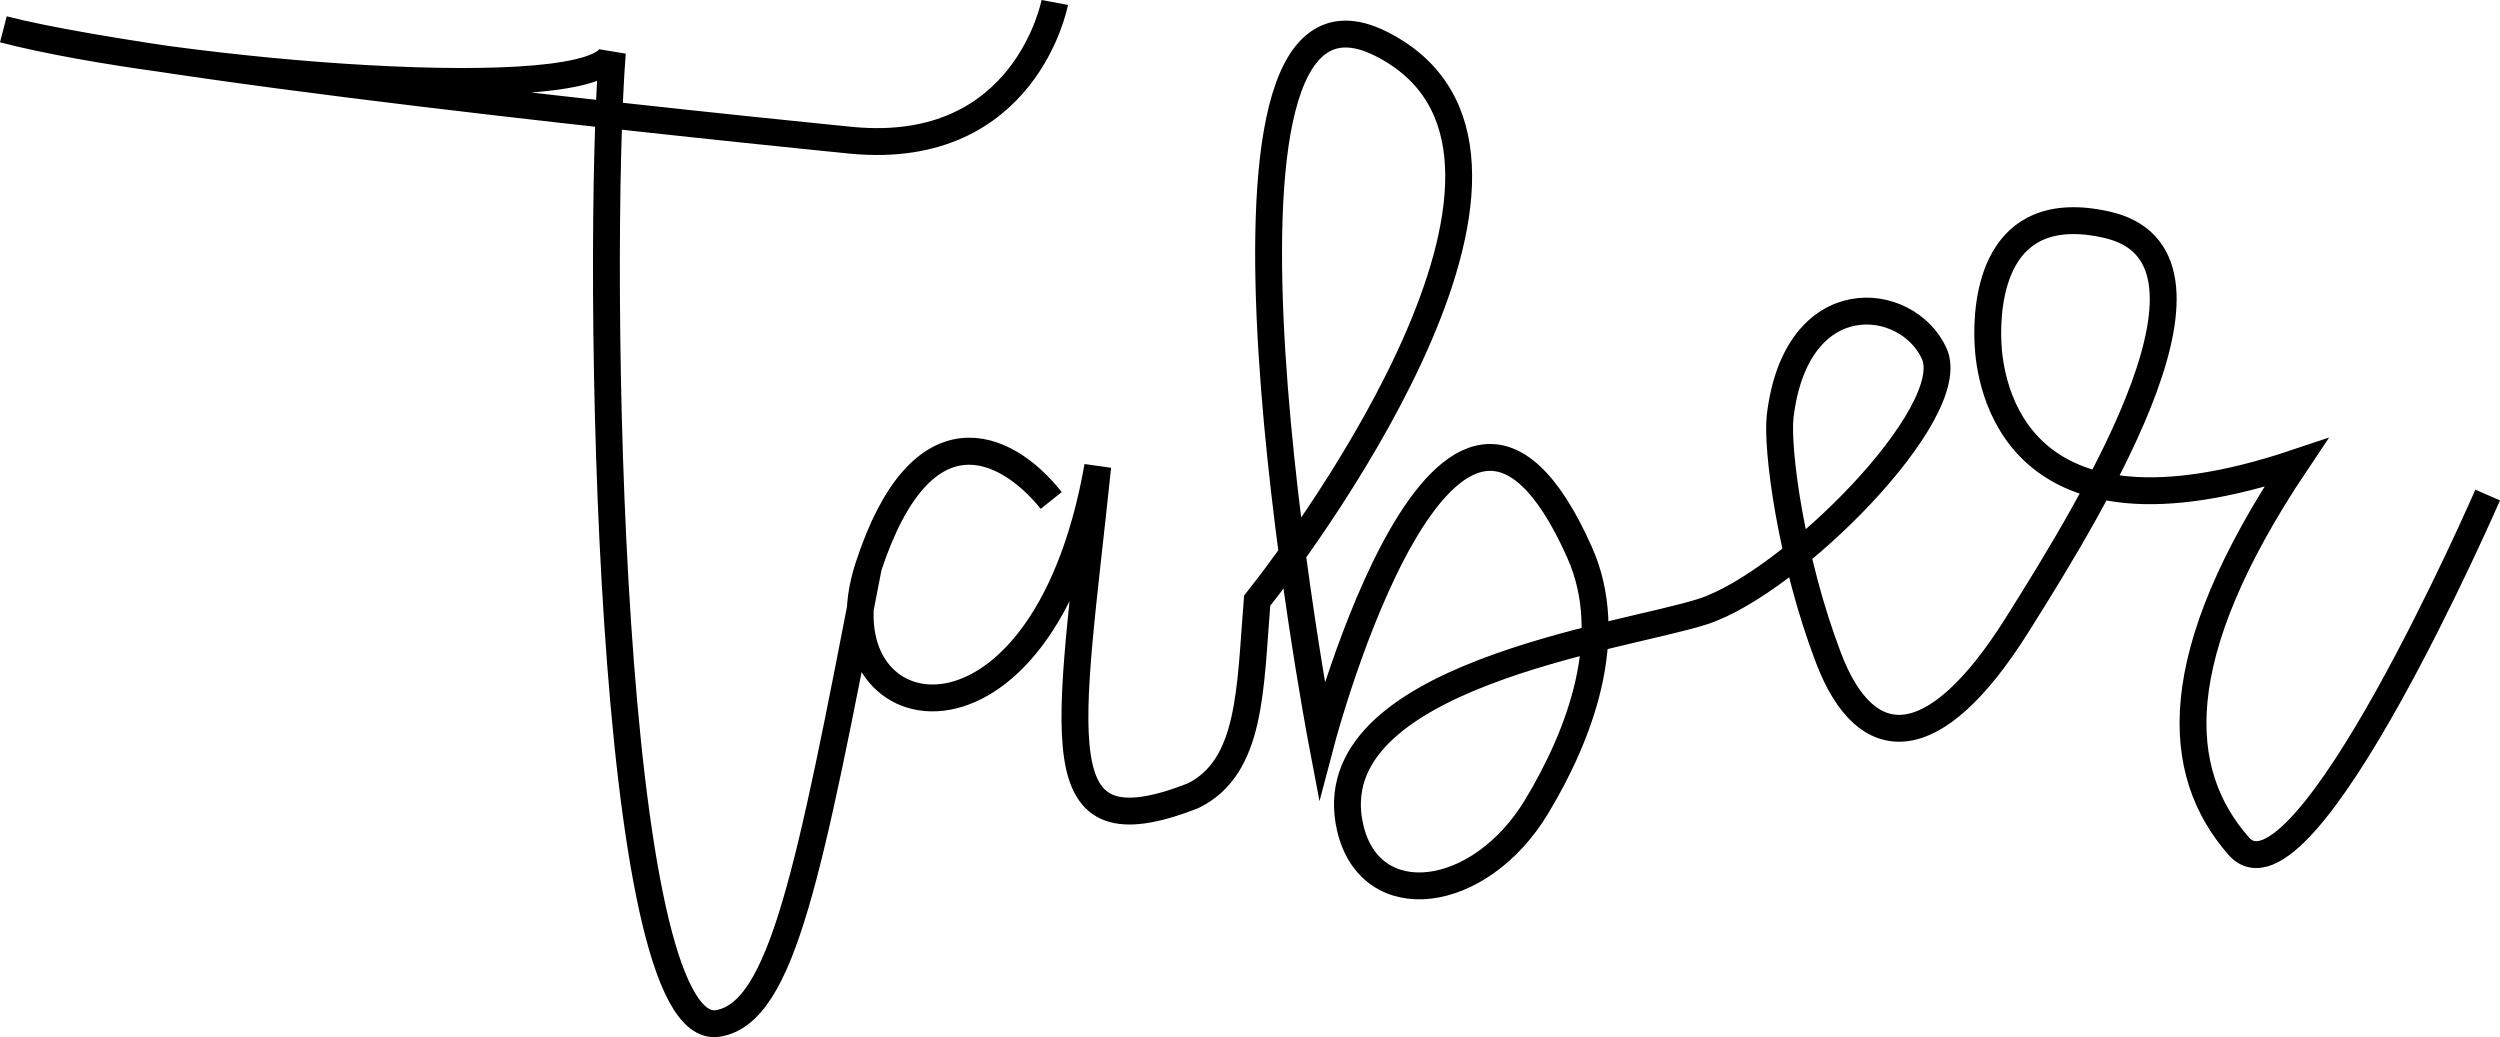 <svg xmlns="http://www.w3.org/2000/svg" viewBox="0 0 1395.75 579.072">
  <defs>
    <style>
      .cls-1 {
        fill: none;
        stroke: #000;
        stroke-miterlimit: 10;
        stroke-width: 15px;
      }
    </style>
  </defs>
  <path id="Path_36" data-name="Path 36" class="cls-1" d="M588.9,1.4s-16,86-113,77c0,0-377-37-474-62,97,25,332,44,340,13-9,116-2.8,552.3,59,542,36-6,51-85,84-255,30-91,77-68,102-37-26-33-73-52-102,37-30.4,93.3,97,120,128-56-16,153-32,217,53,184,33-16,32-60,36-109,31-39,187-252,69-311s-33,389-33,389,71-269,144-105c21,47,.2,101.9-24,142-31.8,52.7-92.6,60.3-104,12-20-85,153.2-106.7,197-121,49-16,144-111,129-144s-77-40-86,35c-2.1,17.9,6,80,27,135s59,55,105-18,127-207,50-224c-63-14-67,43-66,66s14,120,172,67c-73,109-68,173-32,214s139-196,139-196" transform="translate(-0.028 -0.028)"/>
</svg>
